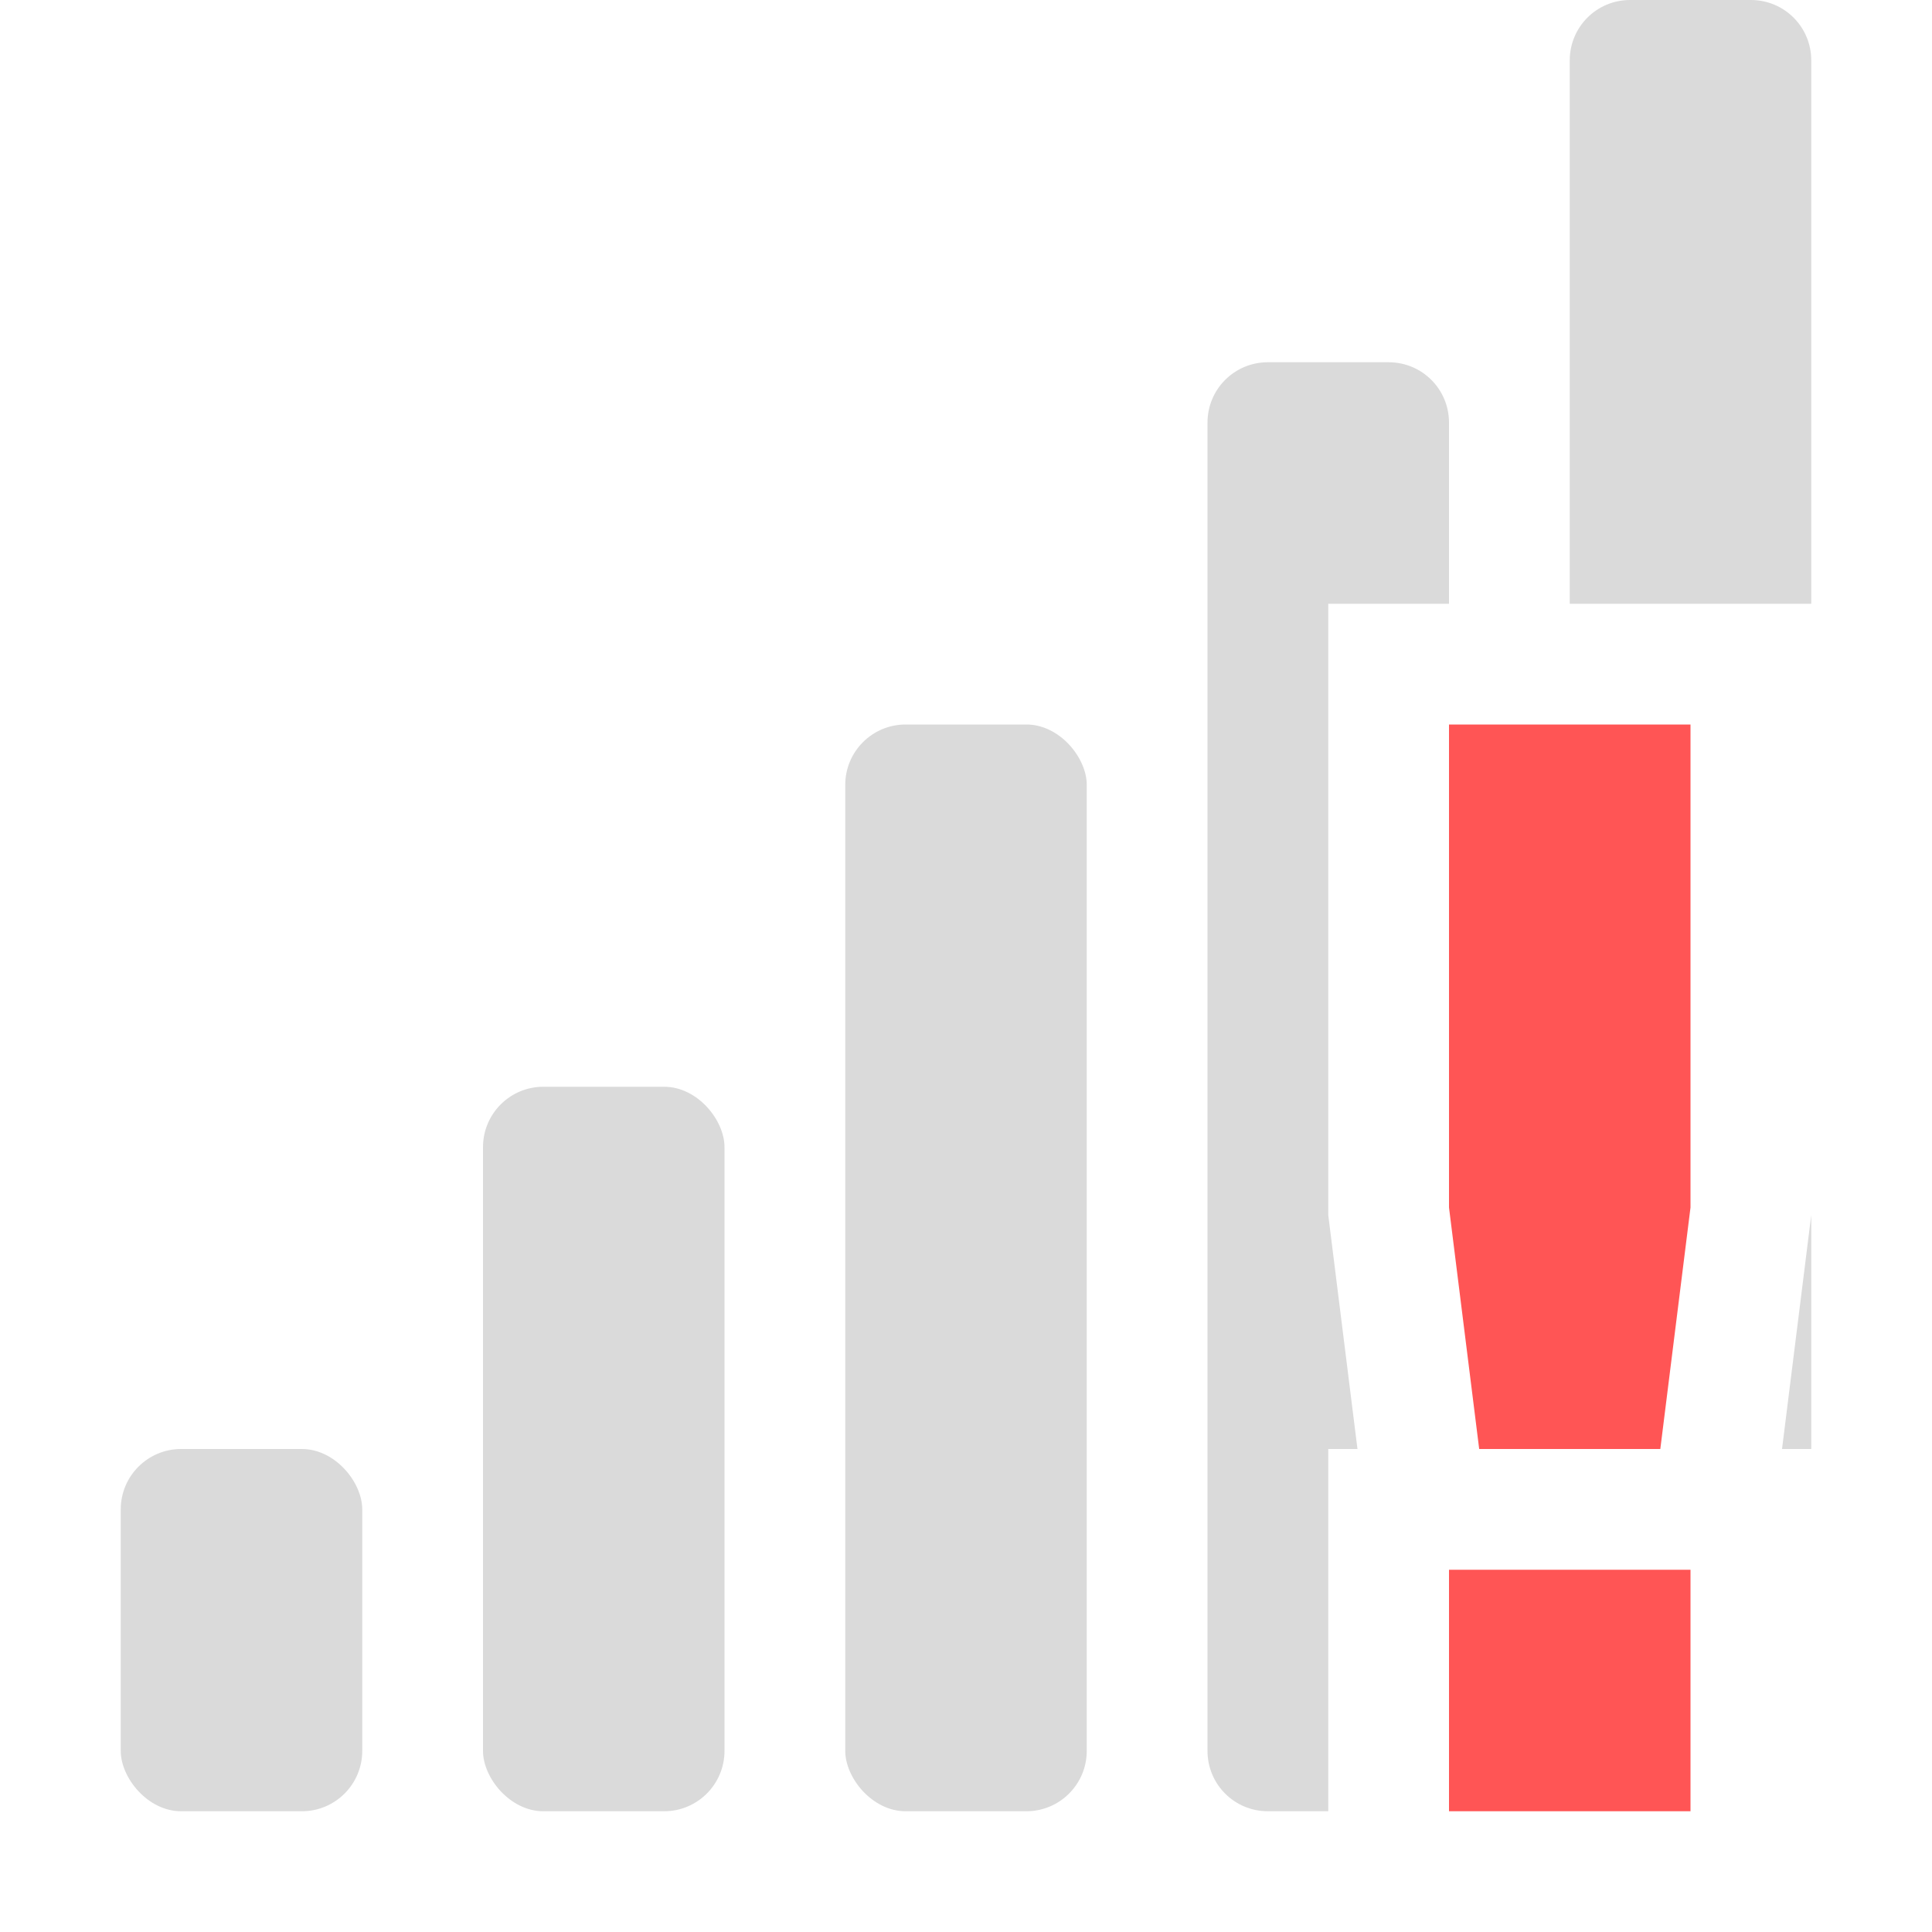 <svg width="16" height="16" xmlns="http://www.w3.org/2000/svg"><g transform="translate(-260 327)" color="#dadada" fill="#dadada"><path d="M270.5-324c-.277 0-.5.223-.5.5v11c0 .277.223.5.5.5h.5v-3h.242l-.242-1.938V-322h1v-1.5c0-.277-.223-.5-.5-.5h-1z"/><rect x="267" y="-321" width="2" height="9" ry=".5" overflow="visible"/><rect x="264" y="-318" width="2" height="6" ry=".5" overflow="visible"/><rect x="261" y="-315" width="2" height="3" ry=".5" overflow="visible"/><path d="M273.5-327c-.277 0-.5.223-.5.5v4.5h2v-4.5c0-.277-.223-.5-.5-.5h-1zm1.5 10.062l-.242 1.938H275v-1.938z"/></g><path class="warning" d="M12 6v4l.25 2h1.5l.25-2V6zm0 7v2h2v-2z" fill="#f55"/></svg>